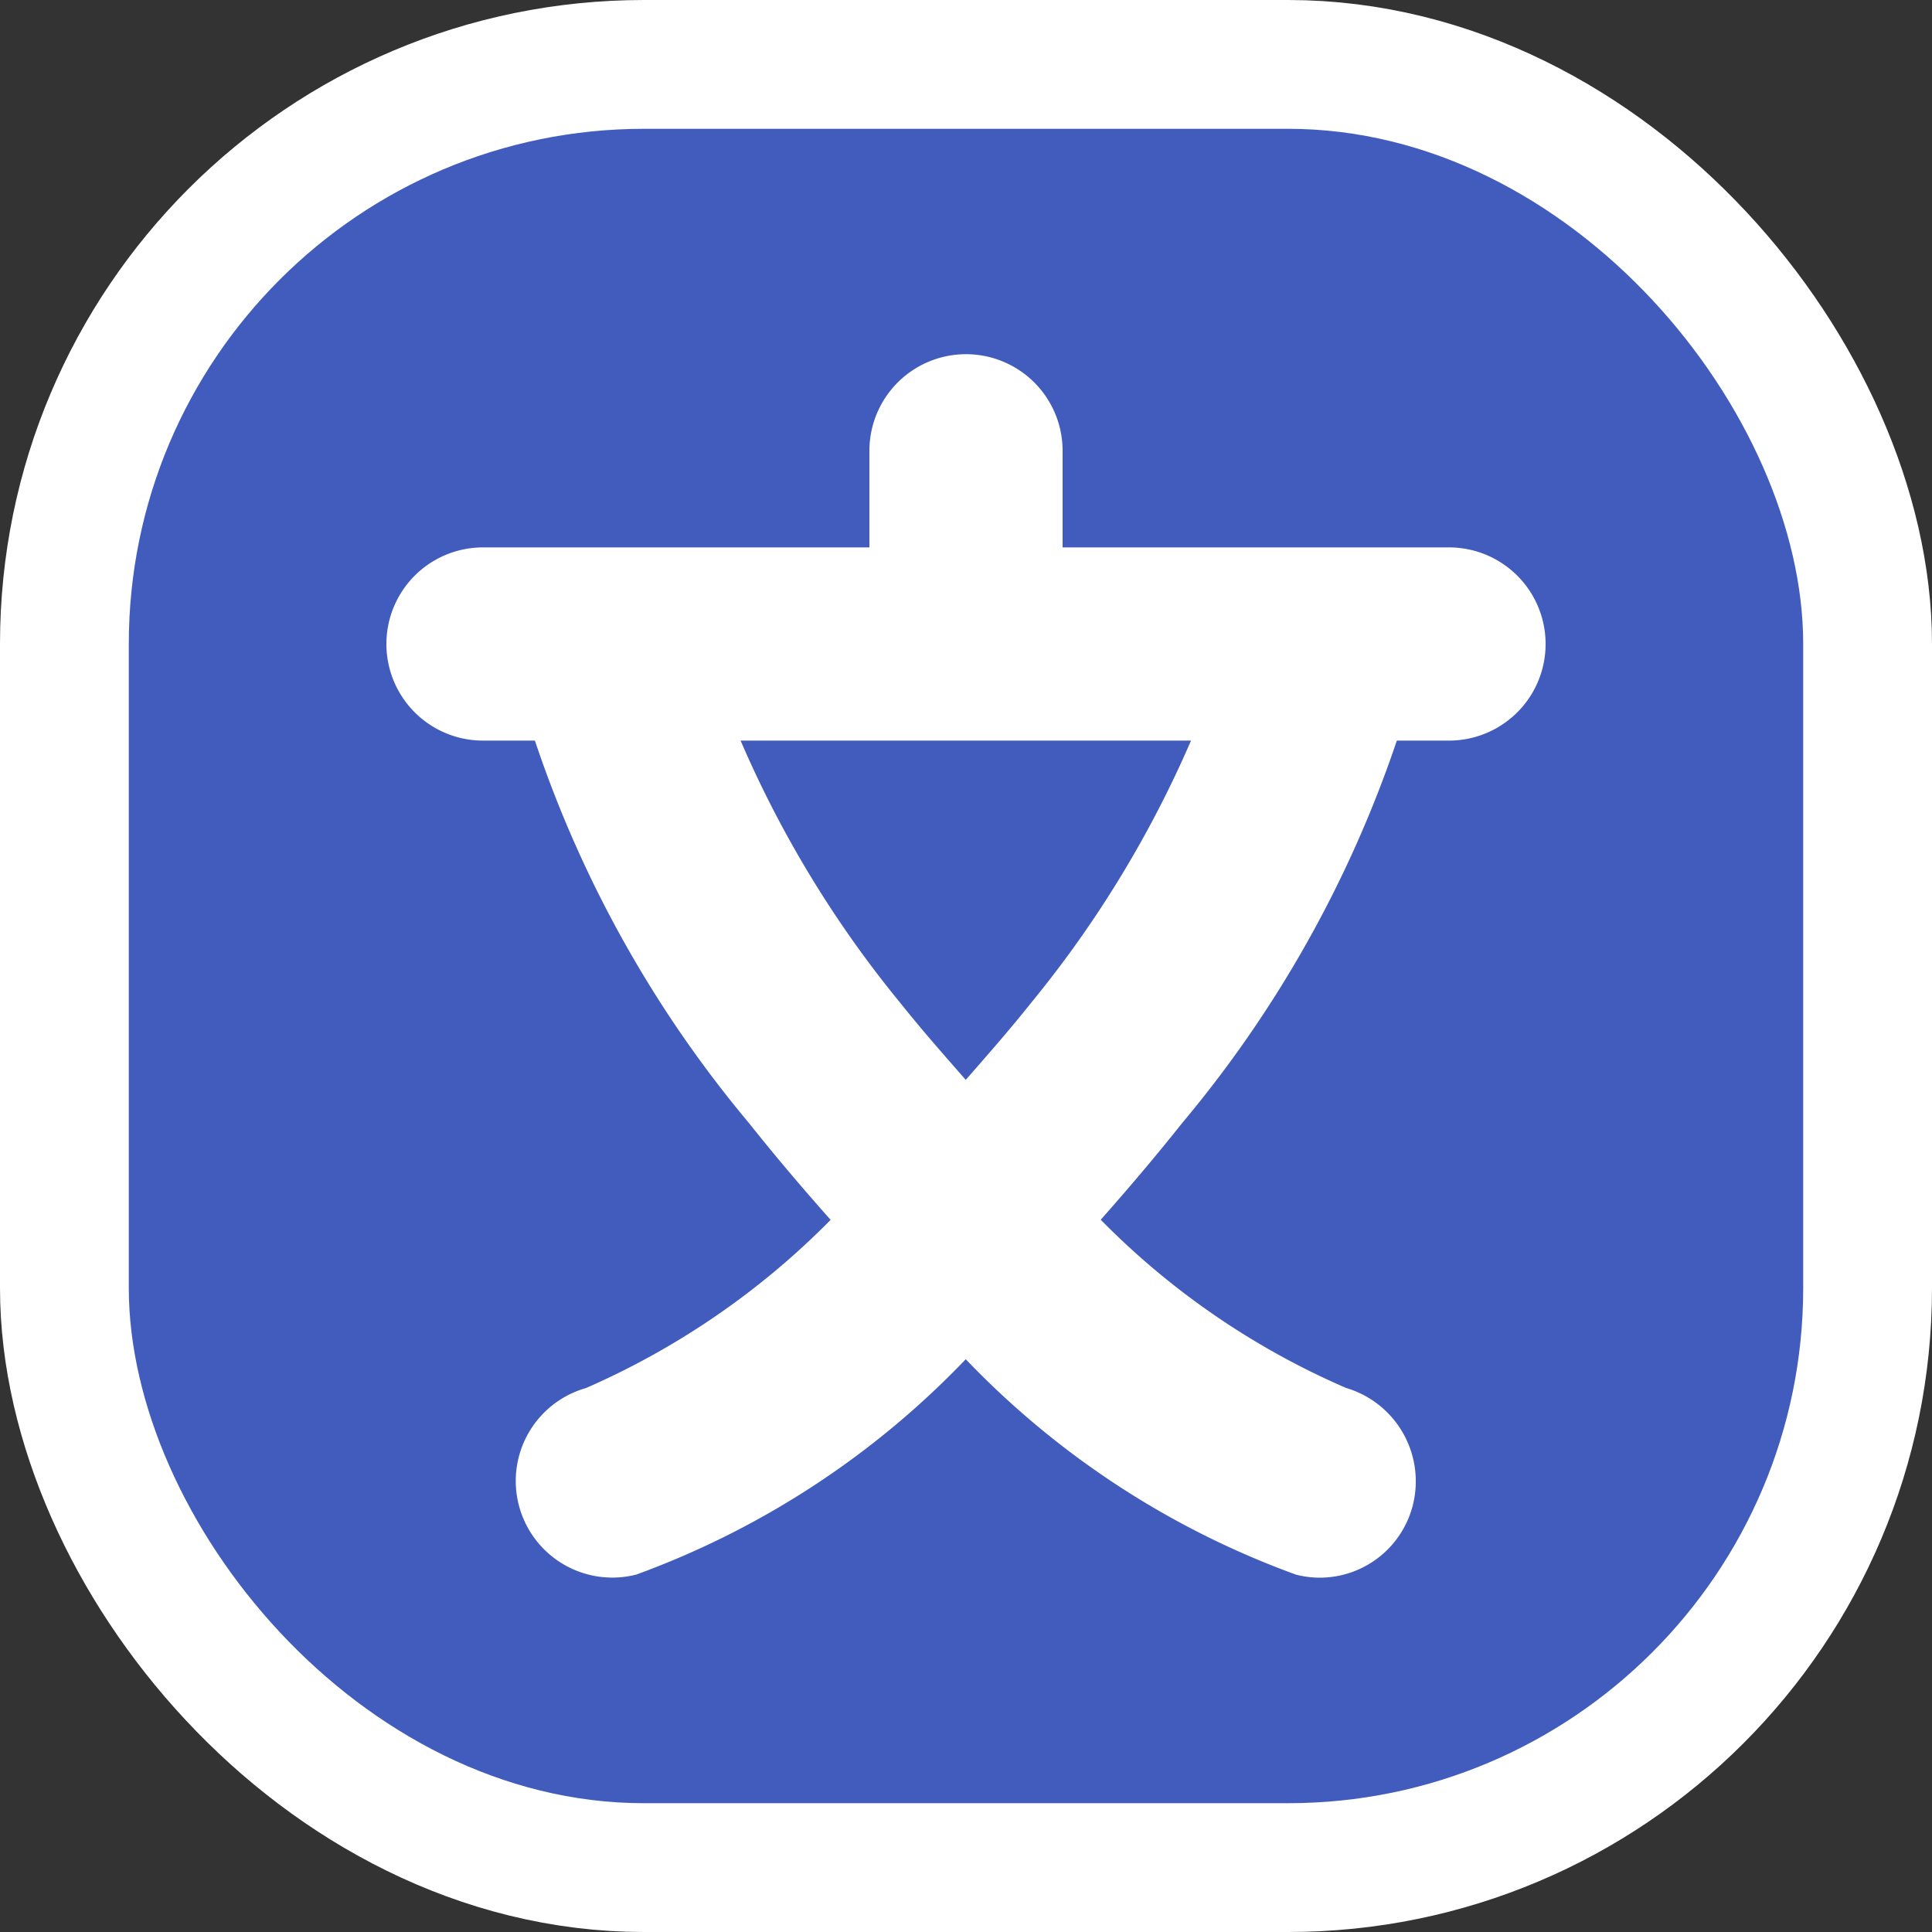 <svg xmlns="http://www.w3.org/2000/svg" viewBox="0 0 15 15" height="15" width="15"><rect x="0" y="0" width="15" height="15" fill="#333333" stroke="none"/><title>school-JP-11.svg</title><rect fill="none" x="0" y="0" width="15" height="15"></rect><rect x="1" y="1" rx="4" ry="4" width="13" height="13" stroke="#ffffff" style="stroke-linejoin:round;stroke-miterlimit:4;" fill="#ffffff" stroke-width="2"></rect><rect x="1" y="1" width="13" height="13" rx="4" ry="4" fill="#415cbd"></rect><path fill="#ffffff" transform="translate(2 2)" d="M9.25,2.25h-3V1.5a.75.75,0,1,0-1.5,0v.75h-3a.75.75,0,0,0,0,1.5h.403a9.139,9.139,0,0,0,1.66,2.967c.218.274.429.521.636.754a6.09,6.09,0,0,1-1.9,1.306A.75.75,0,0,0,2.94,10.225,6.727,6.727,0,0,0,5.498,8.553,6.722,6.722,0,0,0,8.061,10.225a.736.736,0,0,0,.188.024.746.746,0,0,0,.717-.551.756.756,0,0,0-.515-.922,6.024,6.024,0,0,1-1.905-1.306c.207-.234.417-.48.635-.754A9.193,9.193,0,0,0,8.845,3.75H9.25a.75.75,0,0,0,0-1.5ZM6.008,5.783c-.177.222-.343.41-.51.601-.168-.192-.334-.379-.511-.601A8.514,8.514,0,0,1,3.75,3.75H7.247A8.574,8.574,0,0,1,6.008,5.783Z"></path></svg>